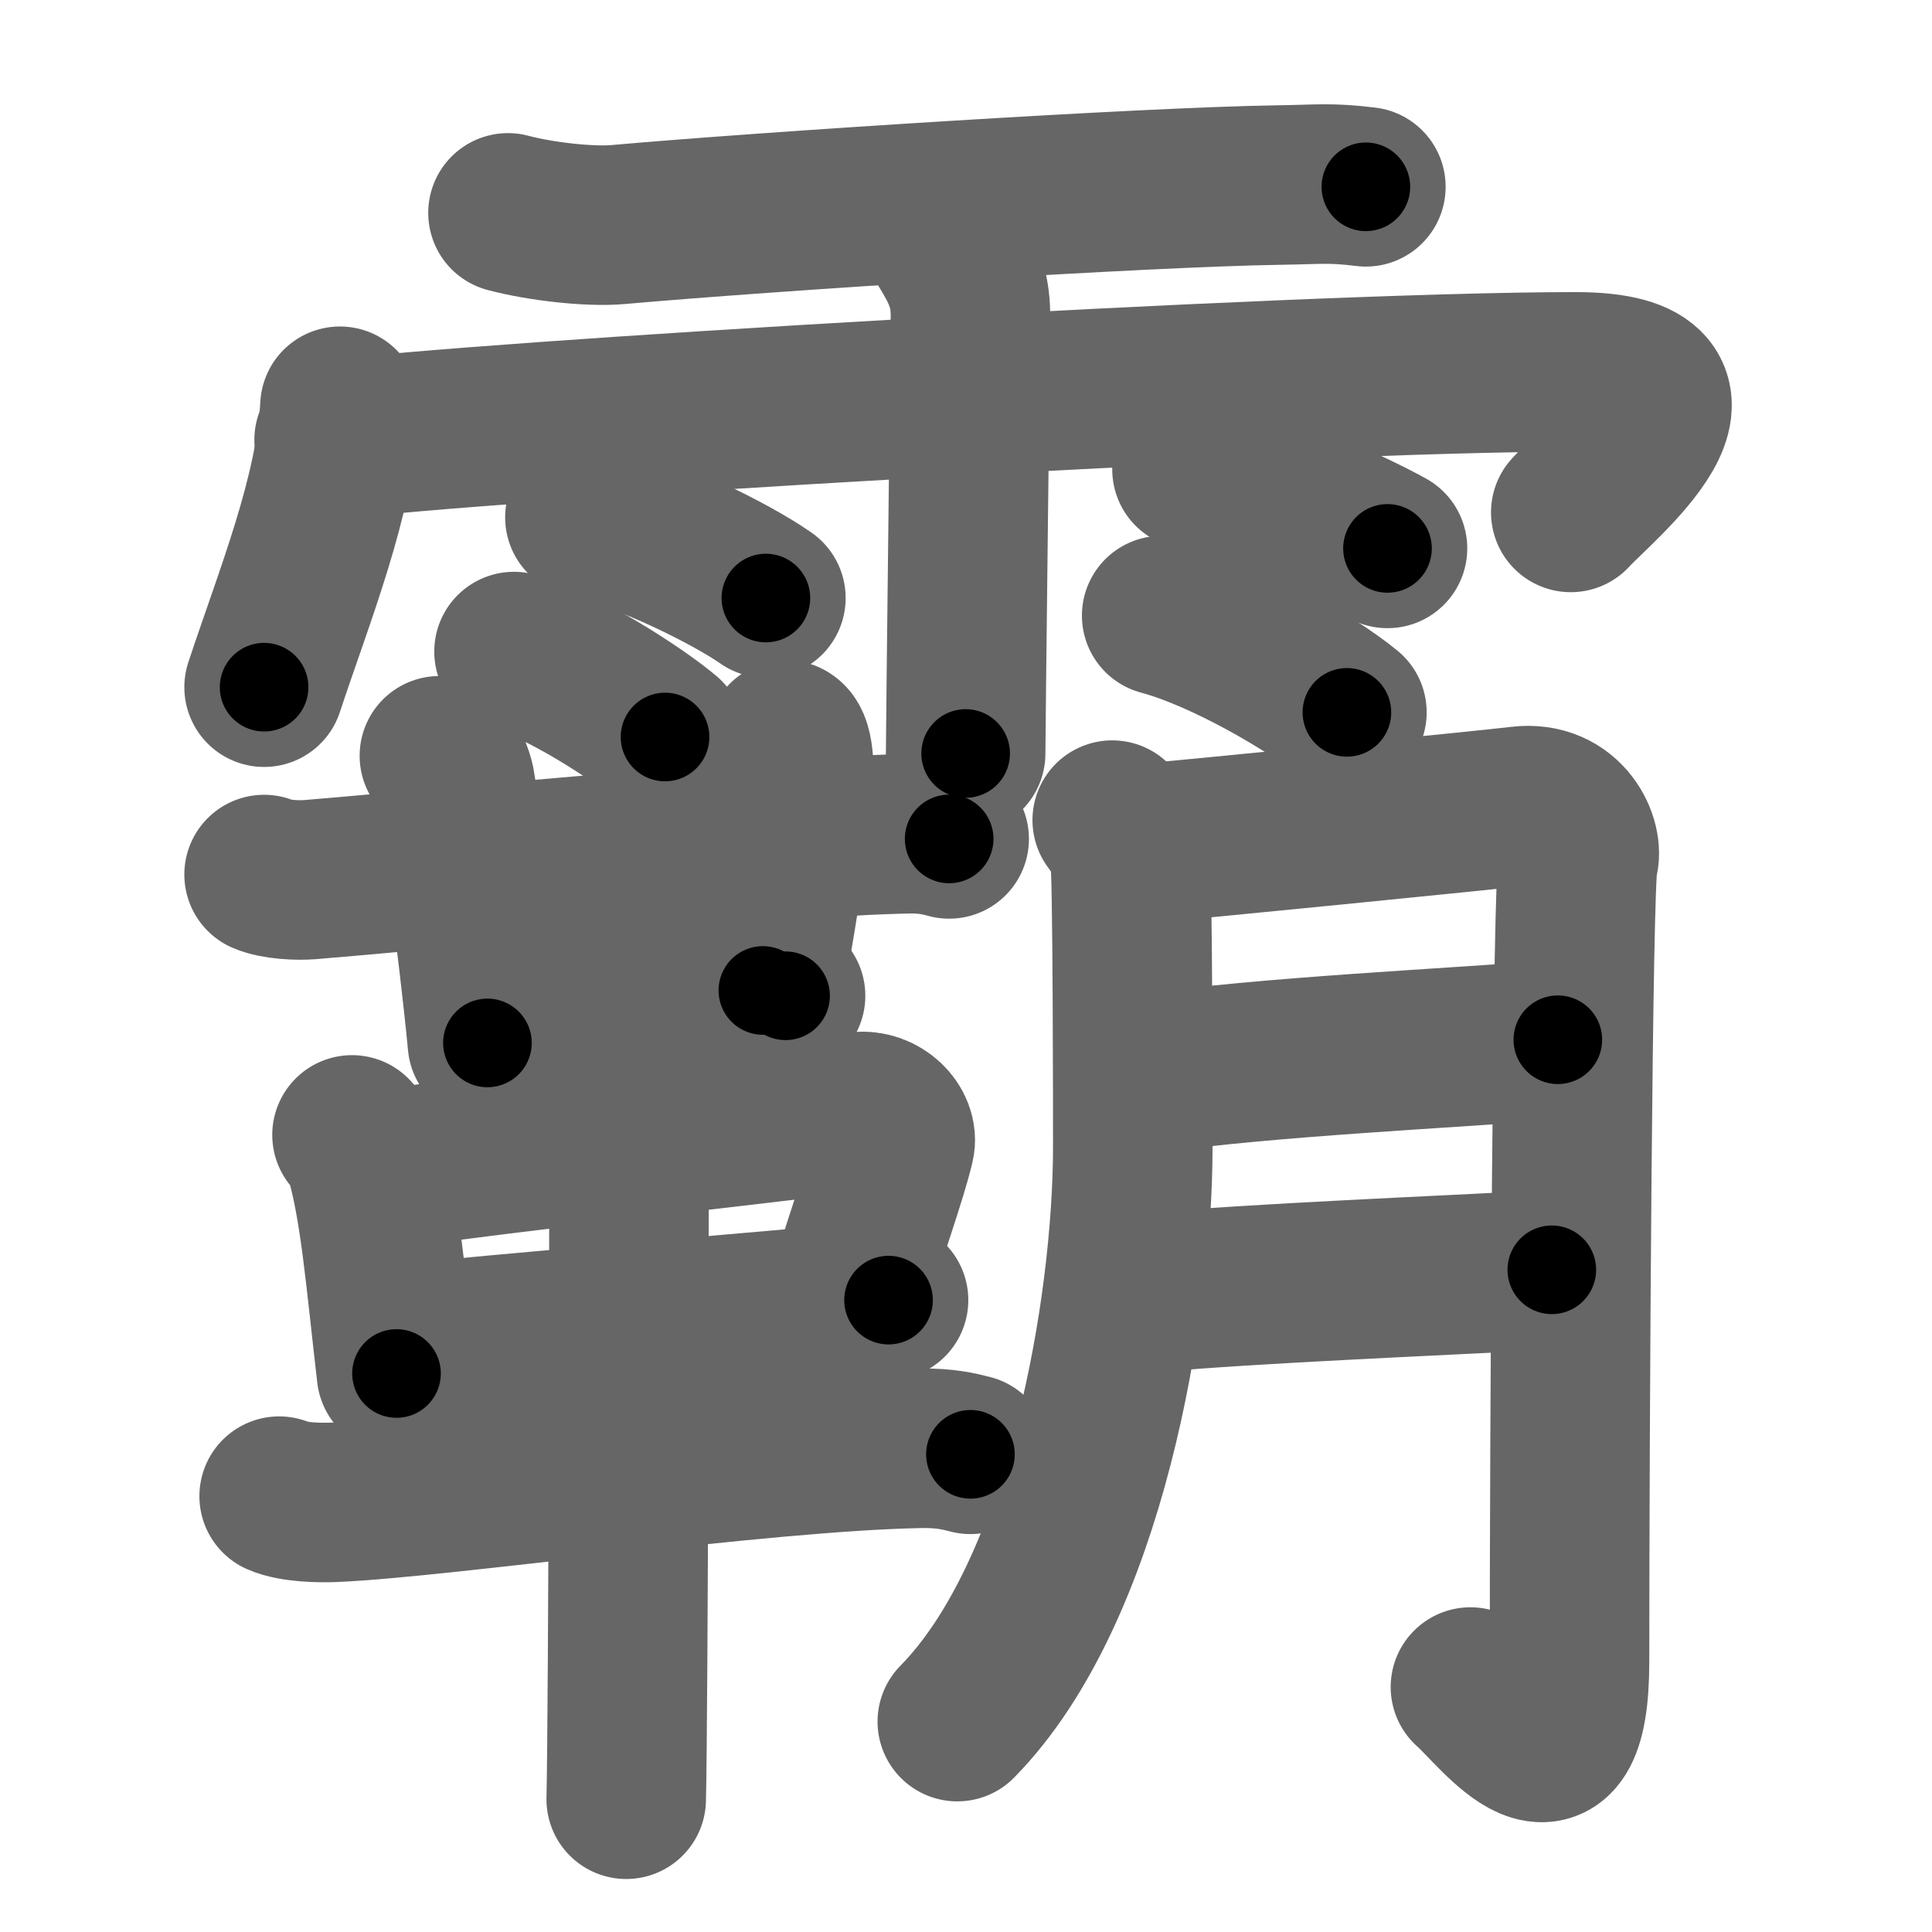 <svg xmlns="http://www.w3.org/2000/svg" width="109" height="109" viewBox="0 0 109 109" id="9738"><g fill="none" stroke="#666" stroke-width="9" stroke-linecap="round" stroke-linejoin="round"><g><g><path d="M28.66,12.01c1.84,0.49,4.62,0.8,6.2,0.66c8.44-0.75,29.72-2.12,37.32-2.23c2.22-0.03,2.85-0.15,4.88,0.1" /><path d="M19.18,22.92C18.91,28,16.6,33.63,14.9,38.77" /><path d="M18.85,24.82c7.4-1.02,54.34-3.84,70.05-3.84c9.1,0,1.17,6.33-0.28,7.93" /><path d="M53.42,13.82c0.91,1.47,1.31,2.43,1.33,3.87c0.01,0.52-0.27,23.4-0.27,24.82" /><path d="M33,29.19c3.51,0.8,8.3,3.21,10.21,4.55" /><path d="M29,36.76c2.76,0.76,7.02,3.55,8.52,4.82" /><path d="M67.25,26.48c4.35,1.17,9.29,3.49,11.03,4.46" /><path d="M65.54,34.73c3.59,0.96,8.49,3.85,10.45,5.46" /></g><g><g><g><g><path d="M14.9,49.34c0.67,0.29,1.89,0.34,2.55,0.29c3.48-0.27,26.44-2.47,33.77-2.59c1.11-0.02,1.78,0.14,2.33,0.29" /><path d="M24.79,42.64c0.49,0.24,0.79,1.09,0.89,1.57c0.1,0.48,1.3,9.15,1.82,14.63" /></g><path d="M44.36,41.75c0.49,0.24,0.45,2.08,0.39,2.57c-0.35,2.62-0.4,4.79-1.71,11.56" /><path d="M27.42,57.19c1.87,0,15.22-0.9,16.9-1.01" /></g><g><path d="M19.86,64.03c0.26,0.3,0.54,0.56,0.65,0.94c0.92,3.01,1.23,7.11,1.86,12.52" /><path d="M20.98,66.07c7.78-1.1,24.12-2.92,27.46-3.35c1.22-0.15,2.26,0.94,2.04,1.84c-0.44,1.86-1.62,5.08-2.58,8.32" /><path d="M22.63,75.85c3.92-0.48,22.52-2.02,27.5-2.5" /><path d="M15.75,84.41c0.8,0.35,2.25,0.38,3.05,0.35c6.2-0.26,24.16-2.9,33.17-3.05c1.33-0.02,2.12,0.17,2.78,0.34" /><path d="M34.41,58.36c0.57,0.32,0.91,1.45,1.03,2.1c0.11,0.64,0,37.02-0.11,41.05" /></g></g><g><path d="M62.75,46.27c0.49,0.65,0.82,1.3,0.99,1.95c0.17,0.65,0.17,15.01,0.17,16.47c0,9.06-2.65,25.06-9.9,32.44" /><path d="M64.72,47.57c1.97-0.16,19.56-1.9,21.03-2.09c2.63-0.32,3.62,2.11,3.29,3.09c-0.32,0.94-0.49,32-0.49,45.15c0,8.45-3.94,2.92-5.59,1.46" /><path d="M64.72,60.58c6.74-0.97,17.25-1.44,23.17-1.92" /><path d="M65.21,72.91c5.26-0.49,16.26-0.95,22.34-1.27" /></g></g></g></g><g fill="none" stroke="#000" stroke-width="5" stroke-linecap="round" stroke-linejoin="round"><g><g><path d="M28.66,12.01c1.84,0.49,4.62,0.8,6.2,0.66c8.44-0.75,29.72-2.12,37.32-2.23c2.22-0.03,2.85-0.15,4.88,0.1" stroke-dasharray="48.538" stroke-dashoffset="48.538"><animate attributeName="stroke-dashoffset" values="48.538;48.538;0" dur="0.485s" fill="freeze" begin="0s;9738.click" /></path><path d="M19.18,22.92C18.91,28,16.6,33.63,14.9,38.77" stroke-dasharray="16.471" stroke-dashoffset="16.471"><animate attributeName="stroke-dashoffset" values="16.471" fill="freeze" begin="9738.click" /><animate attributeName="stroke-dashoffset" values="16.471;16.471;0" keyTimes="0;0.746;1" dur="0.65s" fill="freeze" begin="0s;9738.click" /></path><path d="M18.85,24.82c7.4-1.02,54.34-3.84,70.05-3.84c9.1,0,1.17,6.33-0.28,7.93" stroke-dasharray="83.076" stroke-dashoffset="83.076"><animate attributeName="stroke-dashoffset" values="83.076" fill="freeze" begin="9738.click" /><animate attributeName="stroke-dashoffset" values="83.076;83.076;0" keyTimes="0;0.51;1" dur="1.275s" fill="freeze" begin="0s;9738.click" /></path><path d="M53.42,13.82c0.91,1.47,1.31,2.43,1.33,3.87c0.01,0.52-0.27,23.4-0.27,24.82" stroke-dasharray="28.976" stroke-dashoffset="28.976"><animate attributeName="stroke-dashoffset" values="28.976" fill="freeze" begin="9738.click" /><animate attributeName="stroke-dashoffset" values="28.976;28.976;0" keyTimes="0;0.815;1" dur="1.565s" fill="freeze" begin="0s;9738.click" /></path><path d="M33,29.19c3.51,0.8,8.3,3.21,10.21,4.55" stroke-dasharray="11.228" stroke-dashoffset="11.228"><animate attributeName="stroke-dashoffset" values="11.228" fill="freeze" begin="9738.click" /><animate attributeName="stroke-dashoffset" values="11.228;11.228;0" keyTimes="0;0.933;1" dur="1.677s" fill="freeze" begin="0s;9738.click" /></path><path d="M29,36.76c2.76,0.76,7.02,3.55,8.52,4.82" stroke-dasharray="9.84" stroke-dashoffset="9.84"><animate attributeName="stroke-dashoffset" values="9.84" fill="freeze" begin="9738.click" /><animate attributeName="stroke-dashoffset" values="9.84;9.84;0" keyTimes="0;0.945;1" dur="1.775s" fill="freeze" begin="0s;9738.click" /></path><path d="M67.25,26.48c4.35,1.17,9.29,3.49,11.03,4.46" stroke-dasharray="11.921" stroke-dashoffset="11.921"><animate attributeName="stroke-dashoffset" values="11.921" fill="freeze" begin="9738.click" /><animate attributeName="stroke-dashoffset" values="11.921;11.921;0" keyTimes="0;0.937;1" dur="1.894s" fill="freeze" begin="0s;9738.click" /></path><path d="M65.54,34.73c3.59,0.96,8.49,3.85,10.45,5.46" stroke-dasharray="11.854" stroke-dashoffset="11.854"><animate attributeName="stroke-dashoffset" values="11.854" fill="freeze" begin="9738.click" /><animate attributeName="stroke-dashoffset" values="11.854;11.854;0" keyTimes="0;0.941;1" dur="2.013s" fill="freeze" begin="0s;9738.click" /></path></g><g><g><g><g><path d="M14.9,49.34c0.67,0.29,1.89,0.34,2.55,0.29c3.48-0.27,26.44-2.47,33.77-2.59c1.11-0.02,1.78,0.14,2.33,0.29" stroke-dasharray="38.816" stroke-dashoffset="38.816"><animate attributeName="stroke-dashoffset" values="38.816" fill="freeze" begin="9738.click" /><animate attributeName="stroke-dashoffset" values="38.816;38.816;0" keyTimes="0;0.838;1" dur="2.401s" fill="freeze" begin="0s;9738.click" /></path><path d="M24.79,42.64c0.49,0.24,0.79,1.09,0.89,1.57c0.1,0.48,1.3,9.15,1.82,14.63" stroke-dasharray="16.6" stroke-dashoffset="16.6"><animate attributeName="stroke-dashoffset" values="16.6" fill="freeze" begin="9738.click" /><animate attributeName="stroke-dashoffset" values="16.6;16.6;0" keyTimes="0;0.935;1" dur="2.567s" fill="freeze" begin="0s;9738.click" /></path></g><path d="M44.36,41.75c0.49,0.24,0.45,2.08,0.39,2.57c-0.35,2.62-0.4,4.79-1.71,11.56" stroke-dasharray="14.368" stroke-dashoffset="14.368"><animate attributeName="stroke-dashoffset" values="14.368" fill="freeze" begin="9738.click" /><animate attributeName="stroke-dashoffset" values="14.368;14.368;0" keyTimes="0;0.947;1" dur="2.711s" fill="freeze" begin="0s;9738.click" /></path><path d="M27.42,57.19c1.87,0,15.22-0.9,16.9-1.01" stroke-dasharray="16.932" stroke-dashoffset="16.932"><animate attributeName="stroke-dashoffset" values="16.932" fill="freeze" begin="9738.click" /><animate attributeName="stroke-dashoffset" values="16.932;16.932;0" keyTimes="0;0.941;1" dur="2.88s" fill="freeze" begin="0s;9738.click" /></path></g><g><path d="M19.86,64.03c0.26,0.3,0.54,0.56,0.65,0.94c0.92,3.01,1.23,7.11,1.86,12.52" stroke-dasharray="13.827" stroke-dashoffset="13.827"><animate attributeName="stroke-dashoffset" values="13.827" fill="freeze" begin="9738.click" /><animate attributeName="stroke-dashoffset" values="13.827;13.827;0" keyTimes="0;0.954;1" dur="3.018s" fill="freeze" begin="0s;9738.click" /></path><path d="M20.98,66.07c7.78-1.1,24.12-2.92,27.46-3.35c1.22-0.15,2.26,0.94,2.04,1.84c-0.44,1.86-1.62,5.08-2.58,8.32" stroke-dasharray="39.542" stroke-dashoffset="39.542"><animate attributeName="stroke-dashoffset" values="39.542" fill="freeze" begin="9738.click" /><animate attributeName="stroke-dashoffset" values="39.542;39.542;0" keyTimes="0;0.884;1" dur="3.413s" fill="freeze" begin="0s;9738.click" /></path><path d="M22.63,75.85c3.92-0.48,22.52-2.02,27.5-2.5" stroke-dasharray="27.615" stroke-dashoffset="27.615"><animate attributeName="stroke-dashoffset" values="27.615" fill="freeze" begin="9738.click" /><animate attributeName="stroke-dashoffset" values="27.615;27.615;0" keyTimes="0;0.925;1" dur="3.689s" fill="freeze" begin="0s;9738.click" /></path><path d="M15.75,84.41c0.8,0.35,2.25,0.38,3.05,0.35c6.2-0.26,24.16-2.9,33.17-3.05c1.33-0.02,2.12,0.17,2.78,0.34" stroke-dasharray="39.221" stroke-dashoffset="39.221"><animate attributeName="stroke-dashoffset" values="39.221" fill="freeze" begin="9738.click" /><animate attributeName="stroke-dashoffset" values="39.221;39.221;0" keyTimes="0;0.904;1" dur="4.081s" fill="freeze" begin="0s;9738.click" /></path><path d="M34.41,58.36c0.57,0.32,0.91,1.45,1.03,2.1c0.11,0.64,0,37.02-0.11,41.05" stroke-dasharray="43.449" stroke-dashoffset="43.449"><animate attributeName="stroke-dashoffset" values="43.449" fill="freeze" begin="9738.click" /><animate attributeName="stroke-dashoffset" values="43.449;43.449;0" keyTimes="0;0.904;1" dur="4.515s" fill="freeze" begin="0s;9738.click" /></path></g></g><g><path d="M62.75,46.27c0.49,0.65,0.82,1.3,0.99,1.95c0.17,0.65,0.17,15.01,0.17,16.47c0,9.06-2.65,25.06-9.9,32.44" stroke-dasharray="53.275" stroke-dashoffset="53.275"><animate attributeName="stroke-dashoffset" values="53.275" fill="freeze" begin="9738.click" /><animate attributeName="stroke-dashoffset" values="53.275;53.275;0" keyTimes="0;0.894;1" dur="5.048s" fill="freeze" begin="0s;9738.click" /></path><path d="M64.72,47.57c1.97-0.16,19.56-1.9,21.03-2.09c2.63-0.32,3.62,2.11,3.29,3.09c-0.32,0.94-0.49,32-0.49,45.15c0,8.45-3.94,2.92-5.59,1.46" stroke-dasharray="81.991" stroke-dashoffset="81.991"><animate attributeName="stroke-dashoffset" values="81.991" fill="freeze" begin="9738.click" /><animate attributeName="stroke-dashoffset" values="81.991;81.991;0" keyTimes="0;0.891;1" dur="5.664s" fill="freeze" begin="0s;9738.click" /></path><path d="M64.72,60.58c6.74-0.97,17.25-1.44,23.17-1.92" stroke-dasharray="23.255" stroke-dashoffset="23.255"><animate attributeName="stroke-dashoffset" values="23.255" fill="freeze" begin="9738.click" /><animate attributeName="stroke-dashoffset" values="23.255;23.255;0" keyTimes="0;0.96;1" dur="5.897s" fill="freeze" begin="0s;9738.click" /></path><path d="M65.21,72.91c5.26-0.49,16.26-0.95,22.34-1.27" stroke-dasharray="22.378" stroke-dashoffset="22.378"><animate attributeName="stroke-dashoffset" values="22.378" fill="freeze" begin="9738.click" /><animate attributeName="stroke-dashoffset" values="22.378;22.378;0" keyTimes="0;0.963;1" dur="6.121s" fill="freeze" begin="0s;9738.click" /></path></g></g></g></g></svg>
